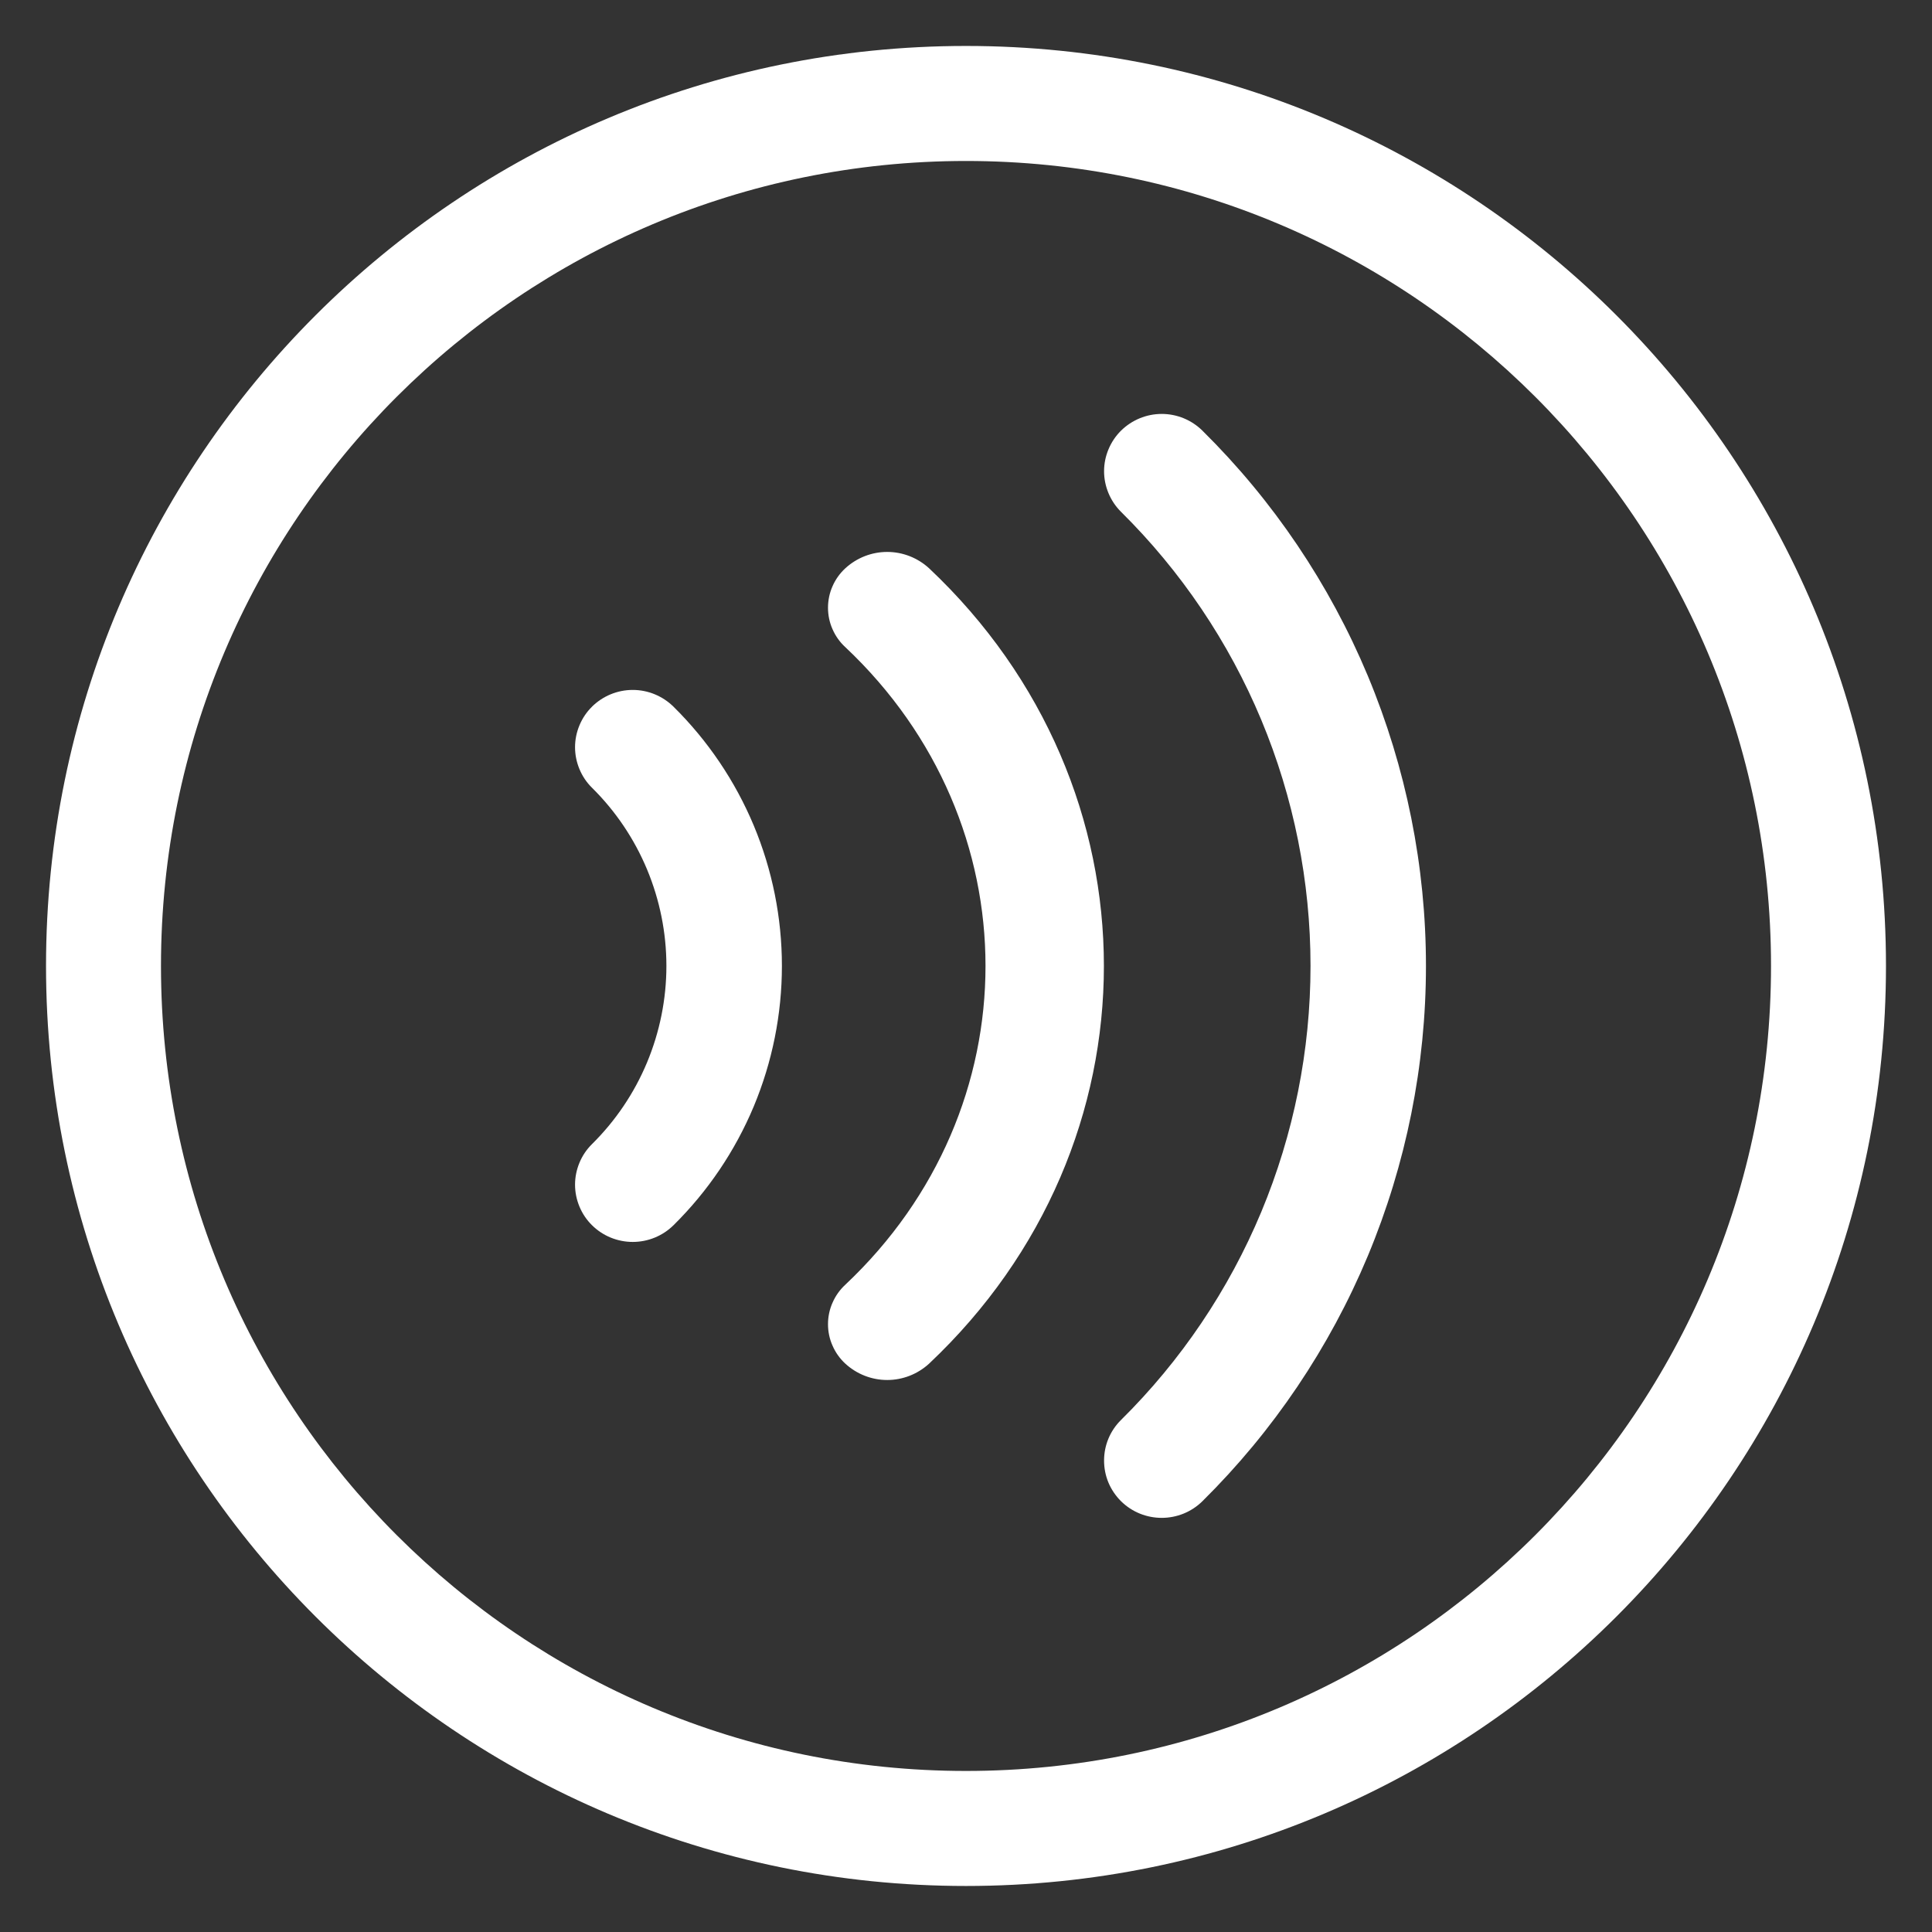 <svg width="28" height="28" viewBox="0 0 28 28" fill="none" xmlns="http://www.w3.org/2000/svg">
<rect x="0" y="0" width="28" height="28" fill="#333333" stroke="none"/>
<path d="M2.333 13.999C2.333 7.556 7.557 2.333 14 2.333C20.443 2.333 25.667 7.556 25.667 13.999C25.667 20.443 20.443 25.666 14 25.666C7.557 25.666 2.333 20.443 2.333 13.999ZM14 0.666C6.636 0.666 0.667 6.635 0.667 13.999C0.667 21.363 6.636 27.333 14 27.333C21.364 27.333 27.333 21.363 27.333 13.999C27.333 6.635 21.364 0.666 14 0.666ZM17.428 6.243C17.271 6.087 17.058 5.999 16.837 5.999C16.615 5.999 16.403 6.087 16.245 6.243C16.168 6.32 16.107 6.411 16.065 6.512C16.023 6.612 16.001 6.72 16.001 6.829C16.001 6.938 16.023 7.046 16.065 7.147C16.107 7.248 16.168 7.339 16.245 7.416C17.116 8.277 17.807 9.302 18.279 10.432C18.75 11.562 18.993 12.774 18.993 13.998C18.993 15.223 18.75 16.435 18.279 17.565C17.807 18.695 17.116 19.72 16.245 20.581C16.168 20.657 16.106 20.749 16.064 20.85C16.022 20.951 16.001 21.058 16.001 21.168C16.001 21.277 16.022 21.385 16.064 21.486C16.106 21.586 16.168 21.678 16.245 21.755C16.572 22.079 17.101 22.079 17.428 21.755C18.454 20.74 19.268 19.532 19.824 18.201C20.379 16.87 20.666 15.441 20.666 13.999C20.666 12.556 20.379 11.128 19.824 9.796C19.268 8.465 18.454 7.257 17.428 6.243ZM12.251 8.236C12.417 8.084 12.633 7.999 12.858 7.999C13.083 7.999 13.299 8.084 13.465 8.236C16.843 11.419 16.843 16.579 13.465 19.763C13.299 19.915 13.083 20 12.858 20C12.633 20 12.417 19.915 12.251 19.763C12.172 19.69 12.109 19.602 12.066 19.503C12.022 19.405 12 19.299 12 19.191C12 19.084 12.022 18.977 12.066 18.879C12.109 18.78 12.172 18.692 12.251 18.619C14.96 16.068 14.96 11.931 12.251 9.379C12.172 9.307 12.109 9.218 12.066 9.12C12.022 9.022 12 8.915 12 8.808C12 8.7 12.022 8.594 12.066 8.495C12.109 8.397 12.172 8.309 12.251 8.236ZM8.578 10.243C8.736 10.087 8.948 9.999 9.17 9.999C9.392 9.999 9.604 10.087 9.762 10.243C10.259 10.734 10.654 11.319 10.924 11.964C11.193 12.608 11.332 13.3 11.332 13.999C11.332 14.698 11.193 15.39 10.924 16.035C10.654 16.68 10.259 17.265 9.762 17.756C9.604 17.912 9.392 17.999 9.17 17.999C8.949 17.999 8.736 17.912 8.579 17.756C8.501 17.679 8.44 17.588 8.398 17.487C8.356 17.386 8.334 17.278 8.334 17.169C8.334 17.06 8.356 16.952 8.398 16.851C8.44 16.75 8.501 16.659 8.579 16.582C8.921 16.244 9.192 15.842 9.377 15.399C9.562 14.955 9.658 14.479 9.658 13.999C9.658 13.518 9.562 13.043 9.377 12.599C9.192 12.156 8.921 11.754 8.579 11.416C8.501 11.339 8.44 11.248 8.398 11.147C8.356 11.046 8.334 10.938 8.334 10.829C8.334 10.72 8.356 10.612 8.398 10.512C8.44 10.411 8.501 10.319 8.579 10.243" fill="white"/>
</svg>
